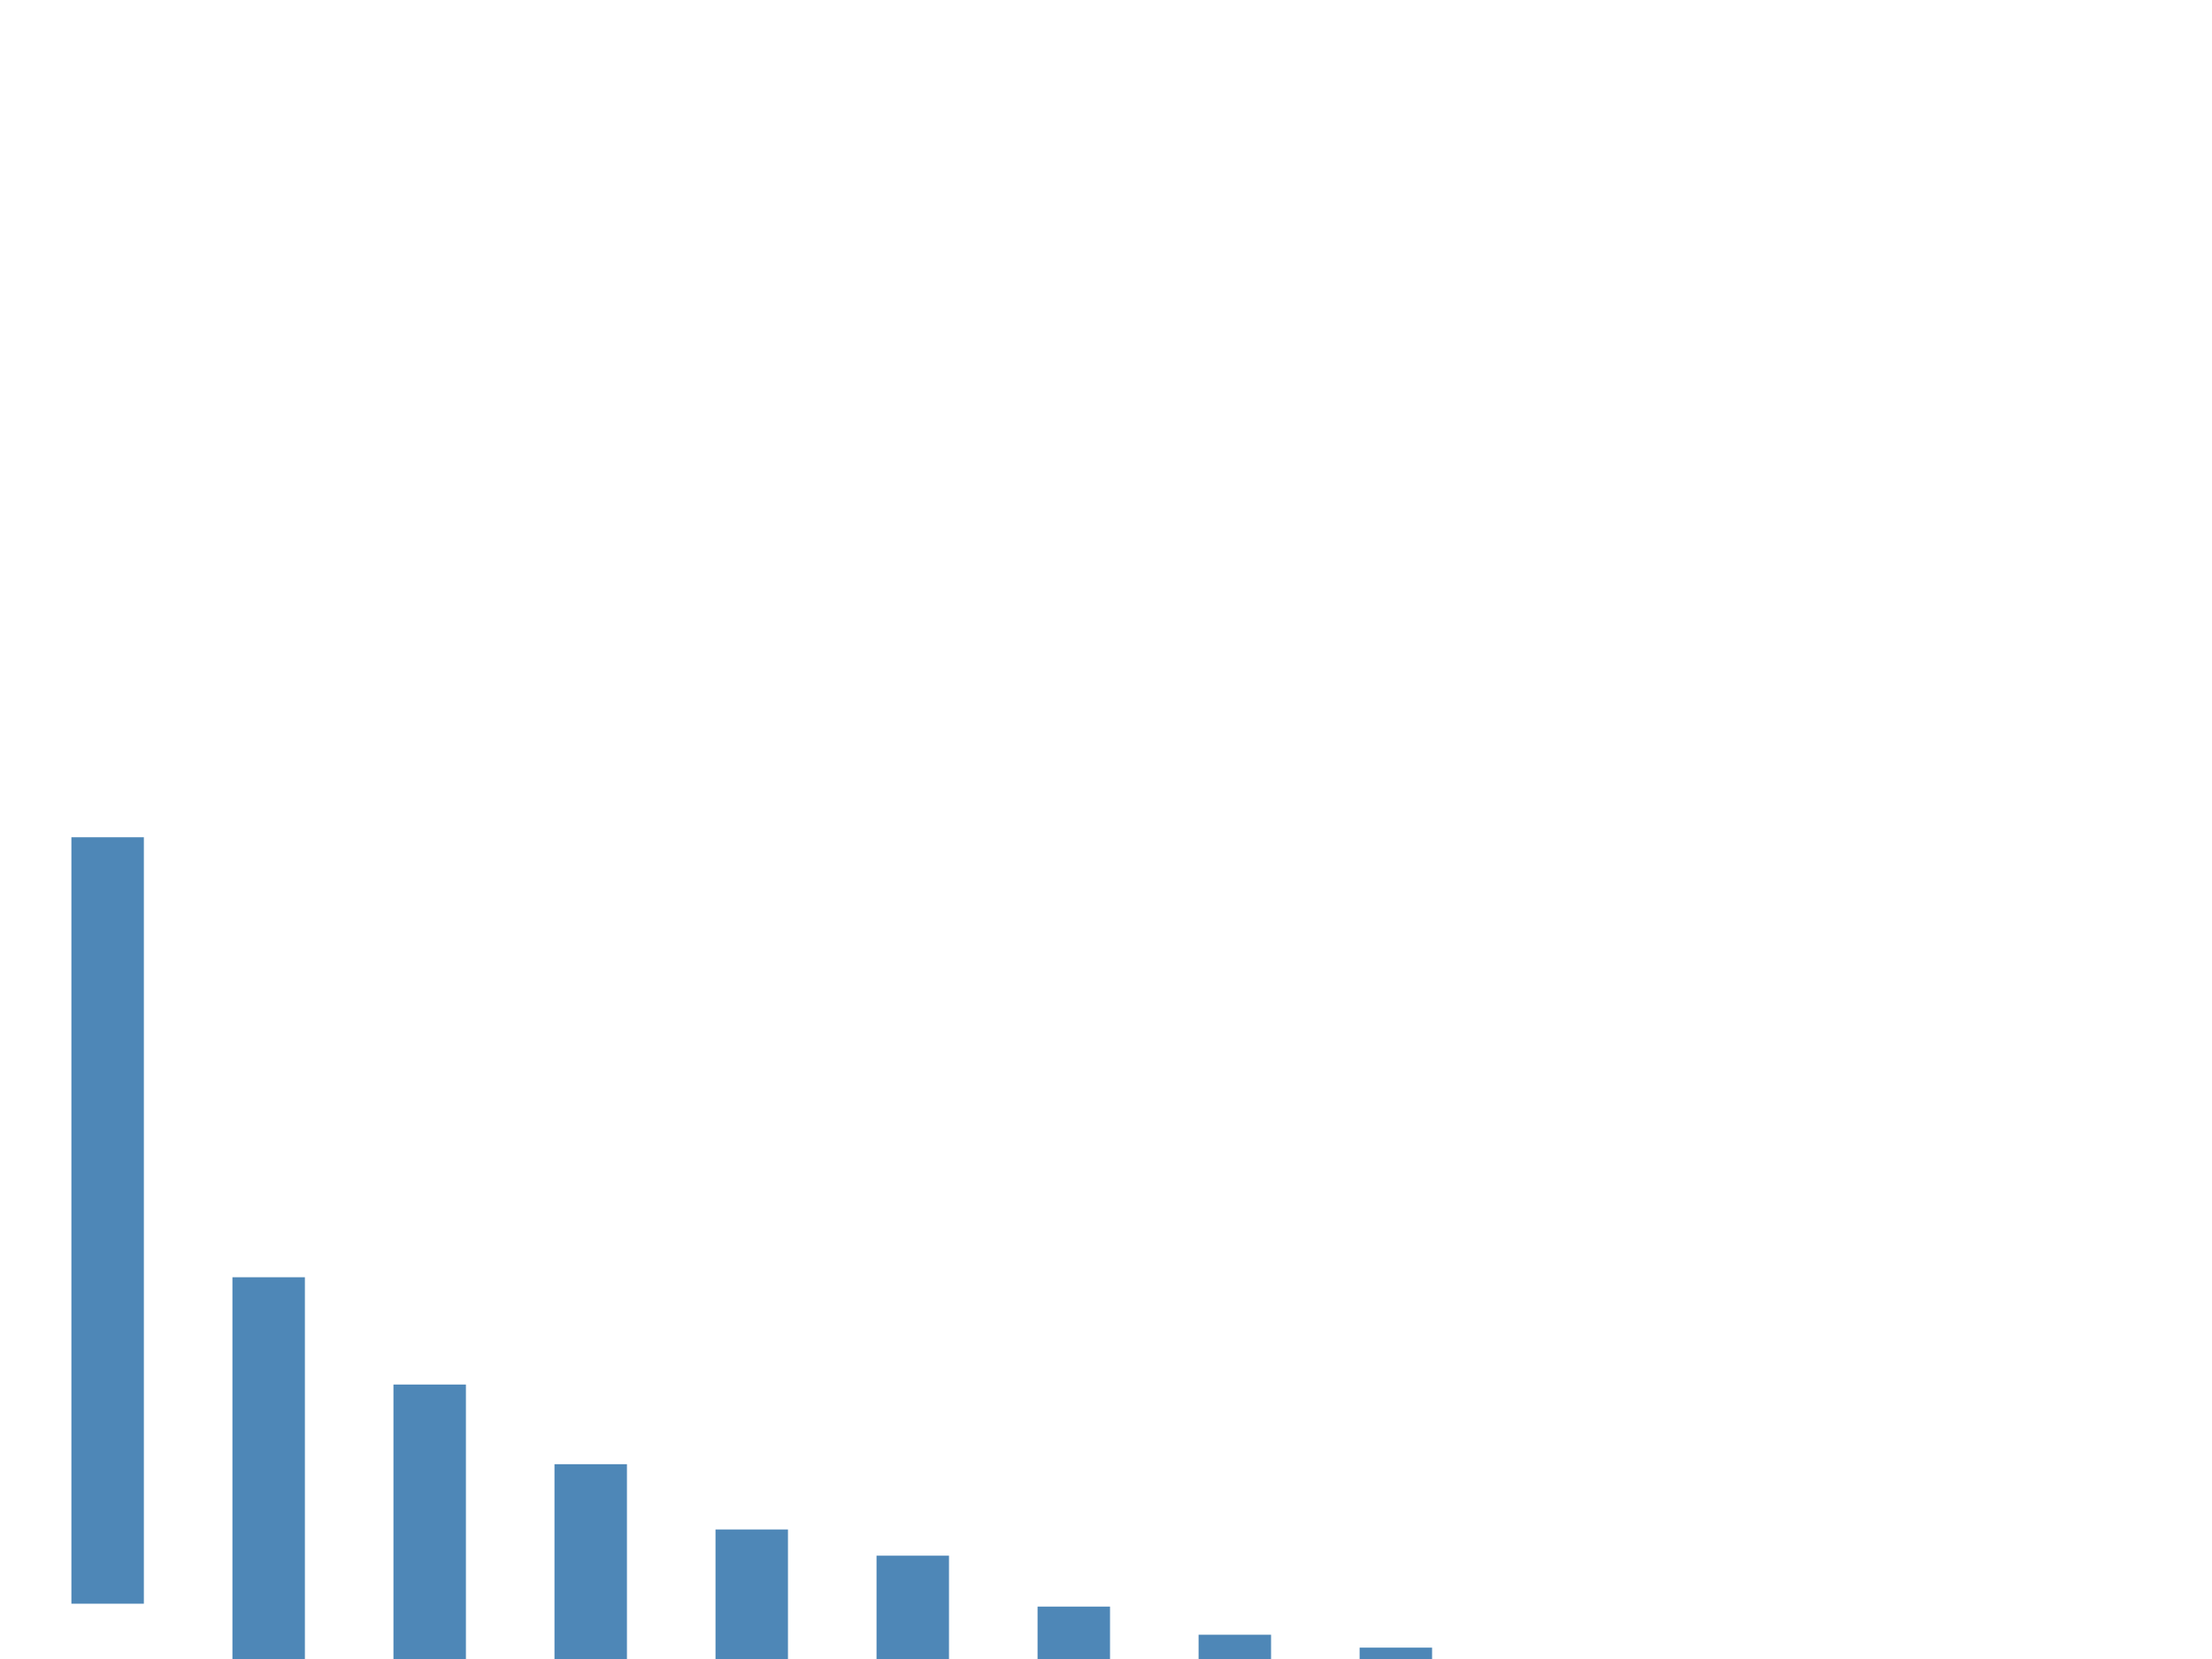 <svg xmlns="http://www.w3.org/2000/svg" width="640" height="480" color-interpolation-filters="sRGB" style="background: transparent;">
  <g>
    <g fill="none">
      <g fill="none" class="view">
        <g>
          <path width="640" height="480" x="0" y="0" fill="rgba(0,0,0,0)" d="m0 0 640 0 0 480-640 0z" class="area"/>
        </g>
        <g>
          <path width="608" height="448" x="16" y="16" fill="rgba(0,0,0,0)" d="m16 16 608 0 0 448-608 0z" class="area"/>
        </g>
        <g>
          <path width="608" height="448" x="16" y="16" fill="rgba(0,0,0,0)" d="m16 16 608 0 0 448-608 0z" class="area"/>
        </g>
        <g>
          <path width="608" height="448" x="16" y="16" fill="rgba(0,0,0,0)" d="m16 16 608 0 0 448-608 0z" class="area"/>
        </g>
        <g transform="matrix(1 0 0 1 16 16)">
          <path width="608" height="448" fill="rgba(0,0,0,0)" d="m0 0 608 0 0 448-608 0z" class="plot"/>
          <g fill="none" class="main-layer">
            <g transform="matrix(1 0 0 .495 0 226.24)">
              <path width="20.965" height="288.05" x="48.919" y="159.95" fill="rgba(70,130,180,1)" fill-opacity=".95" stroke="rgba(70,130,180,1)" stroke-width="0" d="m48.919 159.95 20.966 0 0 288.05-20.966 0z" class="element"/>
            </g>
            <g transform="matrix(1 0 0 .495 0 226.24)">
              <path width="20.965" height="52.623" x="444.935" y="395.377" fill="rgba(70,130,180,1)" fill-opacity=".95" stroke="rgba(70,130,180,1)" stroke-width="0" d="m444.935 395.377 20.965 0 0 52.623-20.965 0z" class="element"/>
            </g>
            <g transform="matrix(1 0 0 .495 0 226.24)">
              <path width="20.965" height="98.121" x="258.575" y="349.879" fill="rgba(70,130,180,1)" fill-opacity=".95" stroke="rgba(70,130,180,1)" stroke-width="0" d="m258.575 349.879 20.965 0 0 98.121-20.965 0z" class="element"/>
            </g>
            <g transform="matrix(1 0 0 .495 0 226.24)">
              <path width="20.965" height="150.004" x="211.985" y="297.997" fill="rgba(70,130,180,1)" fill-opacity=".95" stroke="rgba(70,130,180,1)" stroke-width="0" d="m211.985 297.997 20.965 0 0 150.004-20.965 0z" class="element"/>
            </g>
            <g transform="matrix(1 0 0 .495 0 226.24)">
              <path width="20.965" height="448" x="2.329" y="0" fill="rgba(70,130,180,1)" fill-opacity=".95" stroke="rgba(70,130,180,1)" stroke-width="0" d="m2.329 0 20.965 0 0 448-20.965 0z" class="element"/>
            </g>
            <g transform="matrix(1 0 0 .495 0 226.24)">
              <path width="20.965" height="80.698" x="351.755" y="367.302" fill="rgba(70,130,180,1)" fill-opacity=".95" stroke="rgba(70,130,180,1)" stroke-width="0" d="m351.755 367.302 20.965 0 0 80.698-20.965 0z" class="element"/>
            </g>
            <g transform="matrix(1 0 0 .495 0 226.24)">
              <path width="20.965" height="71.069" x="375.05" y="376.931" fill="rgba(70,130,180,1)" fill-opacity=".95" stroke="rgba(70,130,180,1)" stroke-width="0" d="m375.05 376.931 20.965 0 0 71.069-20.965 0z" class="element"/>
            </g>
            <g transform="matrix(1 0 0 .495 0 226.24)">
              <path width="20.965" height="214.936" x="165.395" y="233.064" fill="rgba(70,130,180,1)" fill-opacity=".95" stroke="rgba(70,130,180,1)" stroke-width="0" d="m165.395 233.064 20.966 0 0 214.936-20.966 0z" class="element"/>
            </g>
            <g transform="matrix(1 0 0 .495 0 226.24)">
              <path width="20.965" height="245.691" x="95.51" y="202.309" fill="rgba(70,130,180,1)" fill-opacity=".95" stroke="rgba(70,130,180,1)" stroke-width="0" d="m95.51 202.309 20.965 0 0 245.691-20.965 0z" class="element"/>
            </g>
            <g transform="matrix(1 0 0 .495 0 226.24)">
              <path width="20.965" height="5.396" x="514.82" y="442.604" fill="rgba(70,130,180,1)" fill-opacity=".95" stroke="rgba(70,130,180,1)" stroke-width="0" d="m514.82 442.604 20.965 0 0 5.396-20.965 0z" class="element"/>
            </g>
            <g transform="matrix(1 0 0 .495 0 226.24)">
              <path width="20.965" height="27.229" x="491.525" y="420.772" fill="rgba(70,130,180,1)" fill-opacity=".95" stroke="rgba(70,130,180,1)" stroke-width="0" d="m491.525 420.772 20.965 0 0 27.229-20.965 0z" class="element"/>
            </g>
            <g transform="matrix(1 0 0 .495 0 226.24)">
              <path width="20.965" height="141.962" x="235.28" y="306.038" fill="rgba(70,130,180,1)" fill-opacity=".95" stroke="rgba(70,130,180,1)" stroke-width="0" d="m235.28 306.038 20.965 0 0 141.962-20.965 0z" class="element"/>
            </g>
            <g transform="matrix(1 0 0 .495 0 226.24)">
              <path width="20.965" height="84.86" x="305.165" y="363.14" fill="rgba(70,130,180,1)" fill-opacity=".95" stroke="rgba(70,130,180,1)" stroke-width="0" d="m305.165 363.14 20.965 0 0 84.86-20.965 0z" class="element"/>
            </g>
            <g transform="matrix(1 0 0 .495 0 226.24)">
              <path width="20.965" height="238.037" x="118.805" y="209.963" fill="rgba(70,130,180,1)" fill-opacity=".95" stroke="rgba(70,130,180,1)" stroke-width="0" d="m118.805 209.963 20.965 0 0 238.037-20.965 0z" class="element"/>
            </g>
            <g transform="matrix(1 0 0 .495 0 226.24)">
              <path width="20.965" height="264.772" x="72.215" y="183.228" fill="rgba(70,130,180,1)" fill-opacity=".95" stroke="rgba(70,130,180,1)" stroke-width="0" d="m72.215 183.228 20.965 0 0 264.772-20.965 0z" class="element"/>
            </g>
            <g transform="matrix(1 0 0 .495 0 226.24)">
              <path width="20.965" height="68.036" x="421.64" y="379.964" fill="rgba(70,130,180,1)" fill-opacity=".95" stroke="rgba(70,130,180,1)" stroke-width="0" d="m421.64 379.964 20.966 0 0 68.036-20.966 0z" class="element"/>
            </g>
            <g transform="matrix(1 0 0 .495 0 226.24)">
              <path width="20.965" height="3.351" x="561.41" y="444.649" fill="rgba(70,130,180,1)" fill-opacity=".95" stroke="rgba(70,130,180,1)" stroke-width="0" d="m561.41 444.649 20.965 0 0 3.351-20.965 0z" class="element"/>
            </g>
            <g transform="matrix(1 0 0 .495 0 226.24)">
              <path width="20.965" height="211.162" x="188.69" y="236.838" fill="rgba(70,130,180,1)" fill-opacity=".95" stroke="rgba(70,130,180,1)" stroke-width="0" d="m188.69 236.838 20.965 0 0 211.162-20.965 0z" class="element"/>
            </g>
            <g transform="matrix(1 0 0 .495 0 226.24)">
              <path width="20.965" height="223.154" x="142.1" y="224.846" fill="rgba(70,130,180,1)" fill-opacity=".95" stroke="rgba(70,130,180,1)" stroke-width="0" d="m142.1 224.846 20.965 0 0 223.154-20.965 0z" class="element"/>
            </g>
            <g transform="matrix(1 0 0 .495 0 226.24)">
              <path width="20.965" height="319.405" x="25.625" y="128.595" fill="rgba(70,130,180,1)" fill-opacity=".95" stroke="rgba(70,130,180,1)" stroke-width="0" d="m25.625 128.595 20.965 0 0 319.405-20.965 0z" class="element"/>
            </g>
            <g transform="matrix(1 0 0 .495 0 226.24)">
              <path width="20.965" height="97.275" x="281.87" y="350.725" fill="rgba(70,130,180,1)" fill-opacity=".95" stroke="rgba(70,130,180,1)" stroke-width="0" d="m281.87 350.725 20.965 0 0 97.275-20.965 0z" class="element"/>
            </g>
            <g transform="matrix(1 0 0 .495 0 226.24)">
              <path width="20.965" height="34.494" x="468.23" y="413.506" fill="rgba(70,130,180,1)" fill-opacity=".95" stroke="rgba(70,130,180,1)" stroke-width="0" d="m468.23 413.506 20.965 0 0 34.494-20.965 0z" class="element"/>
            </g>
            <g transform="matrix(1 0 0 .495 0 226.24)">
              <path width="20.965" height="83.237" x="328.46" y="364.763" fill="rgba(70,130,180,1)" fill-opacity=".95" stroke="rgba(70,130,180,1)" stroke-width="0" d="m328.46 364.763 20.965 0 0 83.237-20.965 0z" class="element"/>
            </g>
            <g transform="matrix(1 0 0 .495 0 226.24)">
              <path width="20.965" height="5.29" x="538.115" y="442.709" fill="rgba(70,130,180,1)" fill-opacity=".95" stroke="rgba(70,130,180,1)" stroke-width="0" d="m538.115 442.709 20.965 0 0 5.29-20.966 0z" class="element"/>
            </g>
            <g transform="matrix(1 0 0 .495 0 226.24)">
              <path width="20.965" height="69.623" x="398.345" y="378.377" fill="rgba(70,130,180,1)" fill-opacity=".95" stroke="rgba(70,130,180,1)" stroke-width="0" d="m398.345 378.377 20.965 0 0 69.623-20.965 0z" class="element"/>
            </g>
            <g transform="matrix(1 0 0 .495 0 226.24)">
              <path width="20.965" height="2.61" x="584.705" y="445.39" fill="rgba(70,130,180,1)" fill-opacity=".95" stroke="rgba(70,130,180,1)" stroke-width="0" d="m584.705 445.39 20.965 0 0 2.61-20.965 0z" class="element"/>
            </g>
          </g>
          <g fill="none" class="label-layer"/>
        </g>
      </g>
    </g>
  </g>
</svg>
